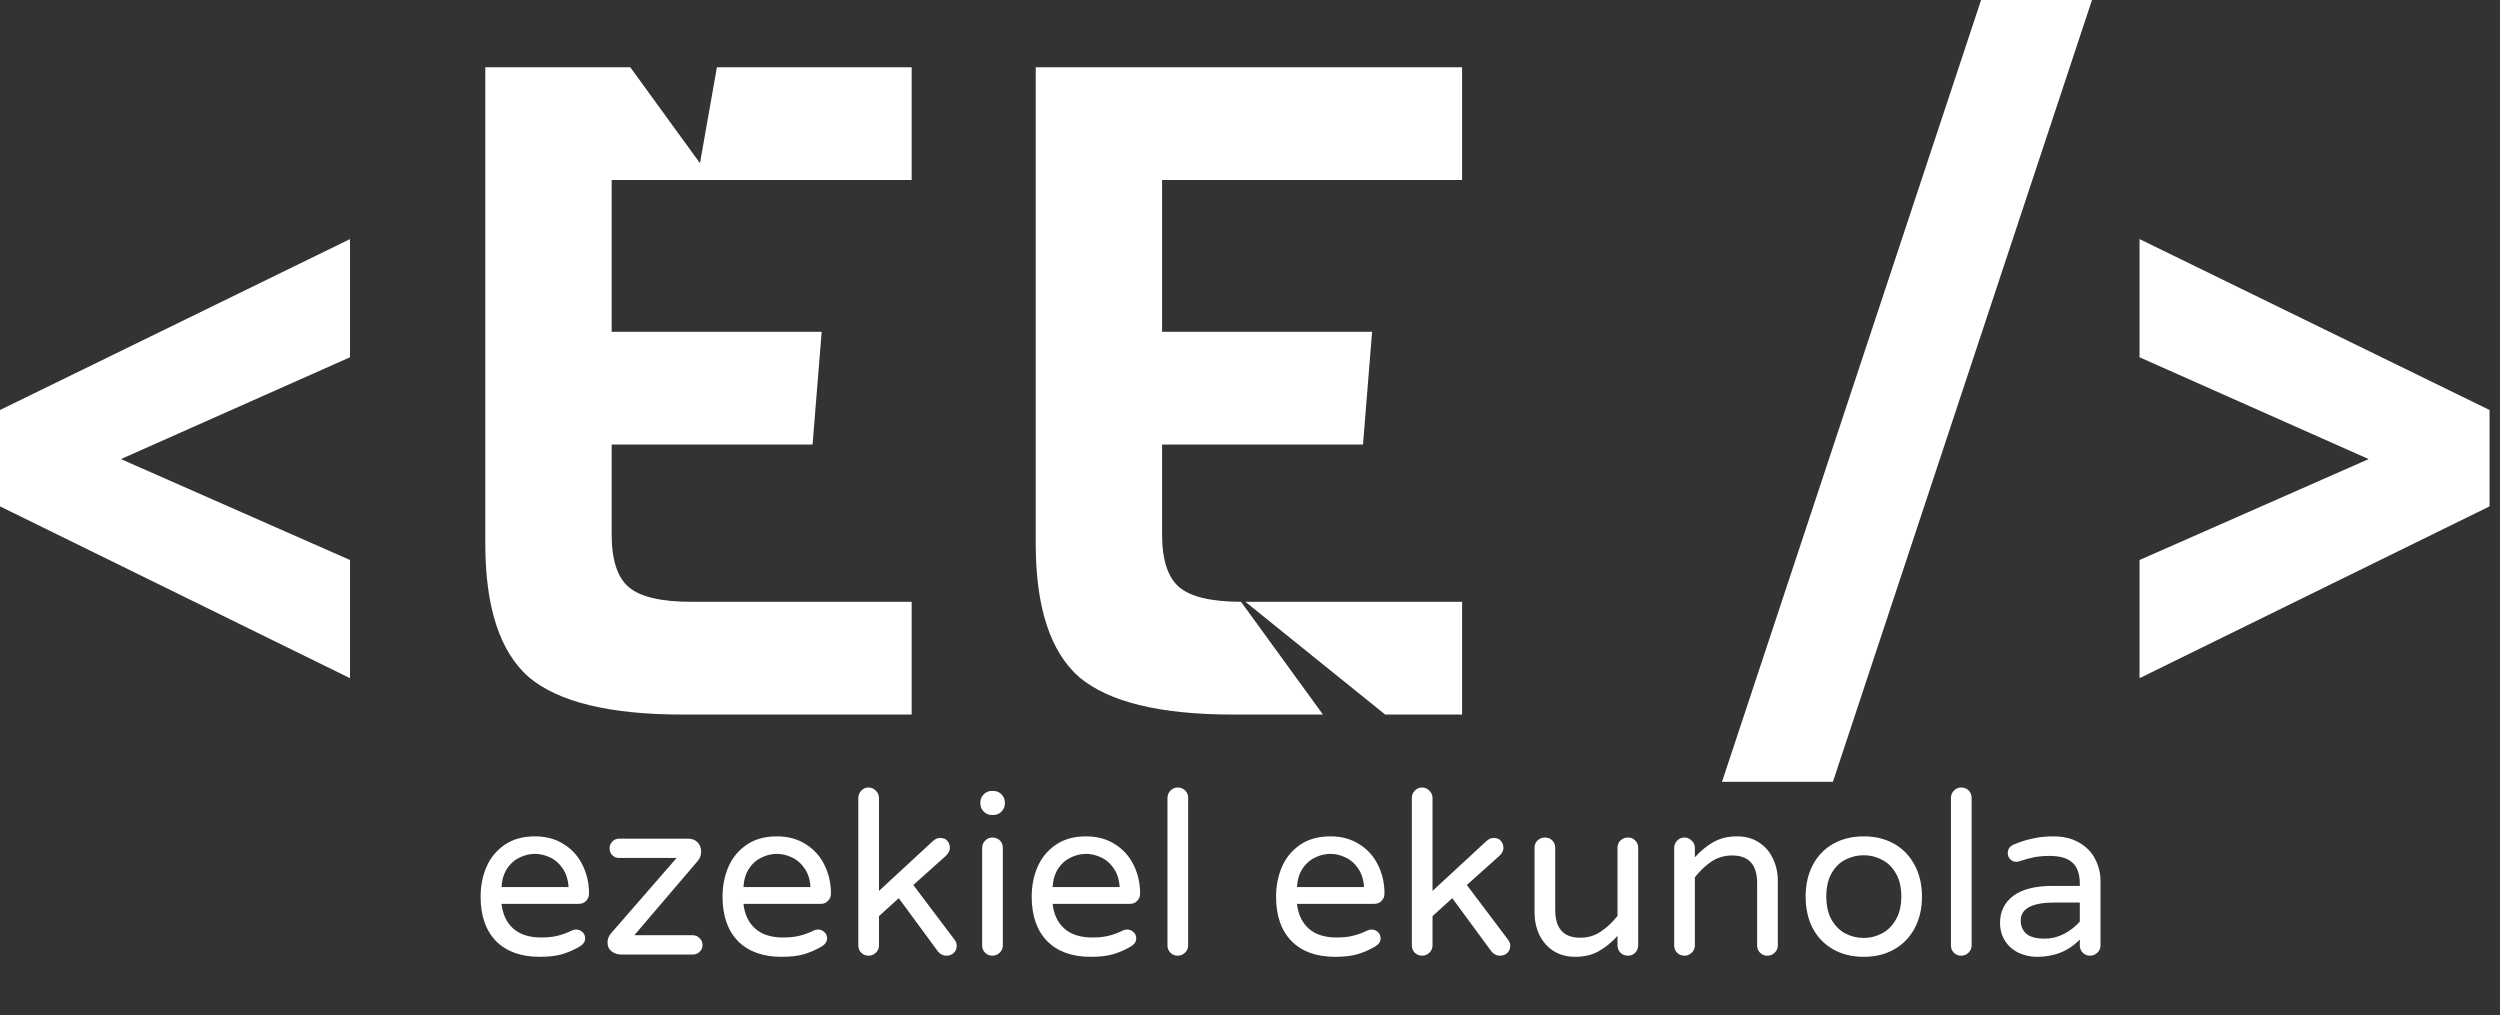 <svg width="165" height="67" viewBox="0 0 165 67" fill="none" xmlns="http://www.w3.org/2000/svg">
<rect x="0" y="0" width="165" height="67" fill="#333333" stroke="none"/>
<path d="M35.605 63.15C34.385 63.15 33.43 62.805 32.74 62.115C32.06 61.415 31.72 60.435 31.72 59.175C31.72 58.465 31.85 57.81 32.11 57.21C32.37 56.61 32.77 56.125 33.31 55.755C33.85 55.385 34.515 55.2 35.305 55.2C36.045 55.2 36.685 55.375 37.225 55.725C37.765 56.065 38.175 56.525 38.455 57.105C38.735 57.675 38.875 58.3 38.875 58.98C38.875 59.17 38.81 59.33 38.68 59.46C38.56 59.59 38.395 59.655 38.185 59.655H33.1C33.18 60.355 33.44 60.9 33.88 61.29C34.32 61.68 34.935 61.875 35.725 61.875C36.145 61.875 36.51 61.835 36.82 61.755C37.14 61.675 37.45 61.56 37.75 61.41C37.83 61.37 37.92 61.35 38.02 61.35C38.18 61.35 38.32 61.405 38.44 61.515C38.56 61.625 38.62 61.765 38.62 61.935C38.62 62.155 38.49 62.34 38.23 62.49C37.84 62.71 37.455 62.875 37.075 62.985C36.695 63.095 36.205 63.15 35.605 63.15ZM37.525 58.545C37.495 58.055 37.365 57.645 37.135 57.315C36.915 56.985 36.64 56.745 36.31 56.595C35.98 56.435 35.645 56.355 35.305 56.355C34.965 56.355 34.63 56.435 34.3 56.595C33.97 56.745 33.695 56.985 33.475 57.315C33.255 57.645 33.13 58.055 33.1 58.545H37.525ZM41.041 63C40.771 63 40.546 62.93 40.366 62.79C40.186 62.65 40.096 62.455 40.096 62.205C40.096 61.975 40.176 61.77 40.336 61.59L44.656 56.625H40.861C40.681 56.625 40.531 56.565 40.411 56.445C40.291 56.325 40.231 56.175 40.231 55.995C40.231 55.815 40.291 55.665 40.411 55.545C40.531 55.415 40.681 55.35 40.861 55.35H45.406C45.666 55.35 45.876 55.43 46.036 55.59C46.196 55.75 46.276 55.955 46.276 56.205C46.276 56.435 46.206 56.635 46.066 56.805L41.866 61.725H45.721C45.901 61.725 46.051 61.79 46.171 61.92C46.301 62.04 46.366 62.19 46.366 62.37C46.366 62.55 46.301 62.7 46.171 62.82C46.051 62.94 45.901 63 45.721 63H41.041ZM51.572 63.15C50.352 63.15 49.397 62.805 48.707 62.115C48.027 61.415 47.687 60.435 47.687 59.175C47.687 58.465 47.817 57.81 48.077 57.21C48.337 56.61 48.737 56.125 49.277 55.755C49.817 55.385 50.482 55.2 51.272 55.2C52.012 55.2 52.652 55.375 53.192 55.725C53.732 56.065 54.142 56.525 54.422 57.105C54.702 57.675 54.842 58.3 54.842 58.98C54.842 59.17 54.777 59.33 54.647 59.46C54.527 59.59 54.362 59.655 54.152 59.655H49.067C49.147 60.355 49.407 60.9 49.847 61.29C50.287 61.68 50.902 61.875 51.692 61.875C52.112 61.875 52.477 61.835 52.787 61.755C53.107 61.675 53.417 61.56 53.717 61.41C53.797 61.37 53.887 61.35 53.987 61.35C54.147 61.35 54.287 61.405 54.407 61.515C54.527 61.625 54.587 61.765 54.587 61.935C54.587 62.155 54.457 62.34 54.197 62.49C53.807 62.71 53.422 62.875 53.042 62.985C52.662 63.095 52.172 63.15 51.572 63.15ZM53.492 58.545C53.462 58.055 53.332 57.645 53.102 57.315C52.882 56.985 52.607 56.745 52.277 56.595C51.947 56.435 51.612 56.355 51.272 56.355C50.932 56.355 50.597 56.435 50.267 56.595C49.937 56.745 49.662 56.985 49.442 57.315C49.222 57.645 49.097 58.055 49.067 58.545H53.492ZM57.323 63.075C57.133 63.075 56.973 63.01 56.843 62.88C56.713 62.75 56.648 62.59 56.648 62.4V52.665C56.648 52.475 56.713 52.315 56.843 52.185C56.973 52.045 57.133 51.975 57.323 51.975C57.513 51.975 57.673 52.045 57.803 52.185C57.943 52.315 58.013 52.475 58.013 52.665V58.8L61.583 55.5C61.733 55.37 61.883 55.305 62.033 55.305C62.263 55.305 62.428 55.37 62.528 55.5C62.638 55.63 62.693 55.785 62.693 55.965C62.693 56.135 62.608 56.305 62.438 56.475L60.278 58.41L62.993 62.01C63.093 62.14 63.143 62.275 63.143 62.415C63.143 62.615 63.078 62.775 62.948 62.895C62.818 63.015 62.653 63.075 62.453 63.075C62.353 63.075 62.253 63.05 62.153 63C62.053 62.95 61.968 62.88 61.898 62.79L59.318 59.28L58.013 60.465V62.4C58.013 62.59 57.943 62.75 57.803 62.88C57.673 63.01 57.513 63.075 57.323 63.075ZM65.467 53.79C65.257 53.79 65.077 53.715 64.927 53.565C64.777 53.415 64.702 53.235 64.702 53.025V52.965C64.702 52.755 64.777 52.575 64.927 52.425C65.077 52.275 65.257 52.2 65.467 52.2H65.557C65.767 52.2 65.947 52.275 66.097 52.425C66.247 52.575 66.322 52.755 66.322 52.965V53.025C66.322 53.235 66.247 53.415 66.097 53.565C65.947 53.715 65.767 53.79 65.557 53.79H65.467ZM65.497 63.075C65.307 63.075 65.147 63.01 65.017 62.88C64.887 62.75 64.822 62.59 64.822 62.4V55.965C64.822 55.775 64.887 55.615 65.017 55.485C65.147 55.345 65.307 55.275 65.497 55.275C65.697 55.275 65.862 55.34 65.992 55.47C66.122 55.6 66.187 55.765 66.187 55.965V62.4C66.187 62.59 66.117 62.75 65.977 62.88C65.847 63.01 65.687 63.075 65.497 63.075ZM71.977 63.15C70.757 63.15 69.802 62.805 69.112 62.115C68.432 61.415 68.092 60.435 68.092 59.175C68.092 58.465 68.222 57.81 68.482 57.21C68.742 56.61 69.142 56.125 69.682 55.755C70.222 55.385 70.887 55.2 71.677 55.2C72.417 55.2 73.057 55.375 73.597 55.725C74.137 56.065 74.547 56.525 74.827 57.105C75.107 57.675 75.247 58.3 75.247 58.98C75.247 59.17 75.182 59.33 75.052 59.46C74.932 59.59 74.767 59.655 74.557 59.655H69.472C69.552 60.355 69.812 60.9 70.252 61.29C70.692 61.68 71.307 61.875 72.097 61.875C72.517 61.875 72.882 61.835 73.192 61.755C73.512 61.675 73.822 61.56 74.122 61.41C74.202 61.37 74.292 61.35 74.392 61.35C74.552 61.35 74.692 61.405 74.812 61.515C74.932 61.625 74.992 61.765 74.992 61.935C74.992 62.155 74.862 62.34 74.602 62.49C74.212 62.71 73.827 62.875 73.447 62.985C73.067 63.095 72.577 63.15 71.977 63.15ZM73.897 58.545C73.867 58.055 73.737 57.645 73.507 57.315C73.287 56.985 73.012 56.745 72.682 56.595C72.352 56.435 72.017 56.355 71.677 56.355C71.337 56.355 71.002 56.435 70.672 56.595C70.342 56.745 70.067 56.985 69.847 57.315C69.627 57.645 69.502 58.055 69.472 58.545H73.897ZM77.728 63.075C77.538 63.075 77.378 63.01 77.248 62.88C77.118 62.75 77.053 62.59 77.053 62.4V52.665C77.053 52.475 77.118 52.315 77.248 52.185C77.378 52.045 77.538 51.975 77.728 51.975C77.928 51.975 78.093 52.04 78.223 52.17C78.353 52.3 78.418 52.465 78.418 52.665V62.4C78.418 62.59 78.348 62.75 78.208 62.88C78.078 63.01 77.918 63.075 77.728 63.075ZM88.105 63.15C86.885 63.15 85.93 62.805 85.24 62.115C84.56 61.415 84.22 60.435 84.22 59.175C84.22 58.465 84.35 57.81 84.61 57.21C84.87 56.61 85.27 56.125 85.81 55.755C86.35 55.385 87.015 55.2 87.805 55.2C88.545 55.2 89.185 55.375 89.725 55.725C90.265 56.065 90.675 56.525 90.955 57.105C91.235 57.675 91.375 58.3 91.375 58.98C91.375 59.17 91.31 59.33 91.18 59.46C91.06 59.59 90.895 59.655 90.685 59.655H85.6C85.68 60.355 85.94 60.9 86.38 61.29C86.82 61.68 87.435 61.875 88.225 61.875C88.645 61.875 89.01 61.835 89.32 61.755C89.64 61.675 89.95 61.56 90.25 61.41C90.33 61.37 90.42 61.35 90.52 61.35C90.68 61.35 90.82 61.405 90.94 61.515C91.06 61.625 91.12 61.765 91.12 61.935C91.12 62.155 90.99 62.34 90.73 62.49C90.34 62.71 89.955 62.875 89.575 62.985C89.195 63.095 88.705 63.15 88.105 63.15ZM90.025 58.545C89.995 58.055 89.865 57.645 89.635 57.315C89.415 56.985 89.14 56.745 88.81 56.595C88.48 56.435 88.145 56.355 87.805 56.355C87.465 56.355 87.13 56.435 86.8 56.595C86.47 56.745 86.195 56.985 85.975 57.315C85.755 57.645 85.63 58.055 85.6 58.545H90.025ZM93.856 63.075C93.666 63.075 93.506 63.01 93.376 62.88C93.246 62.75 93.181 62.59 93.181 62.4V52.665C93.181 52.475 93.246 52.315 93.376 52.185C93.506 52.045 93.666 51.975 93.856 51.975C94.046 51.975 94.206 52.045 94.336 52.185C94.476 52.315 94.546 52.475 94.546 52.665V58.8L98.116 55.5C98.266 55.37 98.416 55.305 98.566 55.305C98.796 55.305 98.961 55.37 99.061 55.5C99.171 55.63 99.226 55.785 99.226 55.965C99.226 56.135 99.141 56.305 98.971 56.475L96.811 58.41L99.526 62.01C99.626 62.14 99.676 62.275 99.676 62.415C99.676 62.615 99.611 62.775 99.481 62.895C99.351 63.015 99.186 63.075 98.986 63.075C98.886 63.075 98.786 63.05 98.686 63C98.586 62.95 98.501 62.88 98.431 62.79L95.851 59.28L94.546 60.465V62.4C94.546 62.59 94.476 62.75 94.336 62.88C94.206 63.01 94.046 63.075 93.856 63.075ZM103.965 63.15C103.415 63.15 102.935 63.02 102.525 62.76C102.125 62.5 101.815 62.145 101.595 61.695C101.385 61.245 101.28 60.75 101.28 60.21V55.95C101.28 55.76 101.345 55.6 101.475 55.47C101.615 55.34 101.78 55.275 101.97 55.275C102.16 55.275 102.32 55.34 102.45 55.47C102.58 55.6 102.645 55.76 102.645 55.95V60.06C102.645 61.28 103.195 61.89 104.295 61.89C104.795 61.89 105.24 61.76 105.63 61.5C106.03 61.24 106.405 60.89 106.755 60.45V55.95C106.755 55.76 106.82 55.6 106.95 55.47C107.09 55.34 107.255 55.275 107.445 55.275C107.635 55.275 107.795 55.34 107.925 55.47C108.055 55.6 108.12 55.76 108.12 55.95V62.385C108.12 62.575 108.055 62.74 107.925 62.88C107.795 63.01 107.635 63.075 107.445 63.075C107.255 63.075 107.09 63.01 106.95 62.88C106.82 62.74 106.755 62.575 106.755 62.385V61.77C106.375 62.19 105.965 62.525 105.525 62.775C105.085 63.025 104.565 63.15 103.965 63.15ZM111.171 63.075C110.981 63.075 110.821 63.01 110.691 62.88C110.561 62.75 110.496 62.59 110.496 62.4V55.965C110.496 55.775 110.561 55.615 110.691 55.485C110.821 55.345 110.981 55.275 111.171 55.275C111.361 55.275 111.521 55.345 111.651 55.485C111.791 55.615 111.861 55.775 111.861 55.965V56.58C112.241 56.16 112.651 55.825 113.091 55.575C113.531 55.325 114.051 55.2 114.651 55.2C115.201 55.2 115.676 55.33 116.076 55.59C116.486 55.85 116.796 56.205 117.006 56.655C117.226 57.105 117.336 57.6 117.336 58.14V62.4C117.336 62.59 117.266 62.75 117.126 62.88C116.996 63.01 116.836 63.075 116.646 63.075C116.456 63.075 116.296 63.01 116.166 62.88C116.036 62.75 115.971 62.59 115.971 62.4V58.29C115.971 57.07 115.421 56.46 114.321 56.46C113.821 56.46 113.371 56.59 112.971 56.85C112.581 57.11 112.211 57.46 111.861 57.9V62.4C111.861 62.59 111.791 62.75 111.651 62.88C111.521 63.01 111.361 63.075 111.171 63.075ZM123.011 63.15C122.241 63.15 121.566 62.985 120.986 62.655C120.406 62.325 119.956 61.86 119.636 61.26C119.326 60.65 119.171 59.955 119.171 59.175C119.171 58.395 119.326 57.705 119.636 57.105C119.956 56.495 120.406 56.025 120.986 55.695C121.566 55.365 122.241 55.2 123.011 55.2C123.771 55.2 124.441 55.365 125.021 55.695C125.601 56.025 126.051 56.495 126.371 57.105C126.691 57.705 126.851 58.395 126.851 59.175C126.851 59.955 126.691 60.65 126.371 61.26C126.051 61.86 125.601 62.325 125.021 62.655C124.441 62.985 123.771 63.15 123.011 63.15ZM123.011 61.905C123.421 61.905 123.811 61.81 124.181 61.62C124.561 61.43 124.871 61.13 125.111 60.72C125.361 60.31 125.486 59.79 125.486 59.16C125.486 58.54 125.361 58.025 125.111 57.615C124.871 57.205 124.561 56.91 124.181 56.73C123.811 56.54 123.421 56.445 123.011 56.445C122.591 56.445 122.191 56.54 121.811 56.73C121.441 56.91 121.136 57.205 120.896 57.615C120.656 58.025 120.536 58.54 120.536 59.16C120.536 59.79 120.656 60.31 120.896 60.72C121.136 61.13 121.441 61.43 121.811 61.62C122.191 61.81 122.591 61.905 123.011 61.905ZM129.437 63.075C129.247 63.075 129.087 63.01 128.957 62.88C128.827 62.75 128.762 62.59 128.762 62.4V52.665C128.762 52.475 128.827 52.315 128.957 52.185C129.087 52.045 129.247 51.975 129.437 51.975C129.637 51.975 129.802 52.04 129.932 52.17C130.062 52.3 130.127 52.465 130.127 52.665V62.4C130.127 62.59 130.057 62.75 129.917 62.88C129.787 63.01 129.627 63.075 129.437 63.075ZM134.448 63.15C134.008 63.15 133.598 63.06 133.218 62.88C132.848 62.7 132.553 62.44 132.333 62.1C132.113 61.75 132.003 61.35 132.003 60.9C132.003 60.16 132.293 59.57 132.873 59.13C133.463 58.69 134.323 58.47 135.453 58.47H137.268V58.35C137.268 57.69 137.103 57.215 136.773 56.925C136.453 56.635 135.948 56.49 135.258 56.49C134.878 56.49 134.538 56.52 134.238 56.58C133.948 56.64 133.623 56.73 133.263 56.85C133.183 56.87 133.118 56.88 133.068 56.88C132.918 56.88 132.788 56.825 132.678 56.715C132.568 56.605 132.513 56.47 132.513 56.31C132.513 56.04 132.643 55.85 132.903 55.74C133.753 55.38 134.618 55.2 135.498 55.2C136.188 55.2 136.768 55.34 137.238 55.62C137.718 55.9 138.068 56.265 138.288 56.715C138.518 57.155 138.633 57.635 138.633 58.155V62.4C138.633 62.59 138.563 62.75 138.423 62.88C138.293 63.01 138.133 63.075 137.943 63.075C137.753 63.075 137.593 63.01 137.463 62.88C137.333 62.75 137.268 62.59 137.268 62.4V62.01C136.528 62.77 135.588 63.15 134.448 63.15ZM134.958 61.95C135.398 61.95 135.823 61.845 136.233 61.635C136.643 61.415 136.988 61.145 137.268 60.825V59.565H135.633C134.123 59.565 133.368 59.96 133.368 60.75C133.368 61.11 133.488 61.4 133.728 61.62C133.978 61.84 134.388 61.95 134.958 61.95Z" fill="white"/>
<path fill-rule="evenodd" clip-rule="evenodd" d="M46.199 10.771L41.599 4.44H32.03V35.88C32.03 40.08 32.99 43.02 34.91 44.7C36.87 46.34 40.25 47.16 45.05 47.16H60.17V39.72H45.65C43.65 39.72 42.27 39.4 41.51 38.76C40.75 38.12 40.37 36.96 40.37 35.28V29.34H53.63L54.23 21.9H40.37V11.88H60.17V4.44H47.316L46.199 10.771ZM23.1 36.96V44.76L0 33.42V27.06L23.1 15.78V23.58L7.98 30.3L23.1 36.96ZM87.315 47.16H81.378C76.578 47.16 73.198 46.34 71.238 44.7C69.318 43.02 68.358 40.08 68.358 35.88V4.44H96.498V11.88H76.698V21.9H90.558L89.958 29.34H76.698V35.28C76.698 36.96 77.078 38.12 77.838 38.76C78.59 39.393 79.946 39.712 81.909 39.72L87.315 47.16ZM91.421 47.16L82.196 39.72H96.498V47.16H91.421ZM138.072 0L120.972 51.6H113.652L130.752 0H138.072ZM141.211 44.76V36.96L156.331 30.3L141.211 23.58V15.78L164.311 27.06V33.42L141.211 44.76Z" fill="white"/>
</svg>
